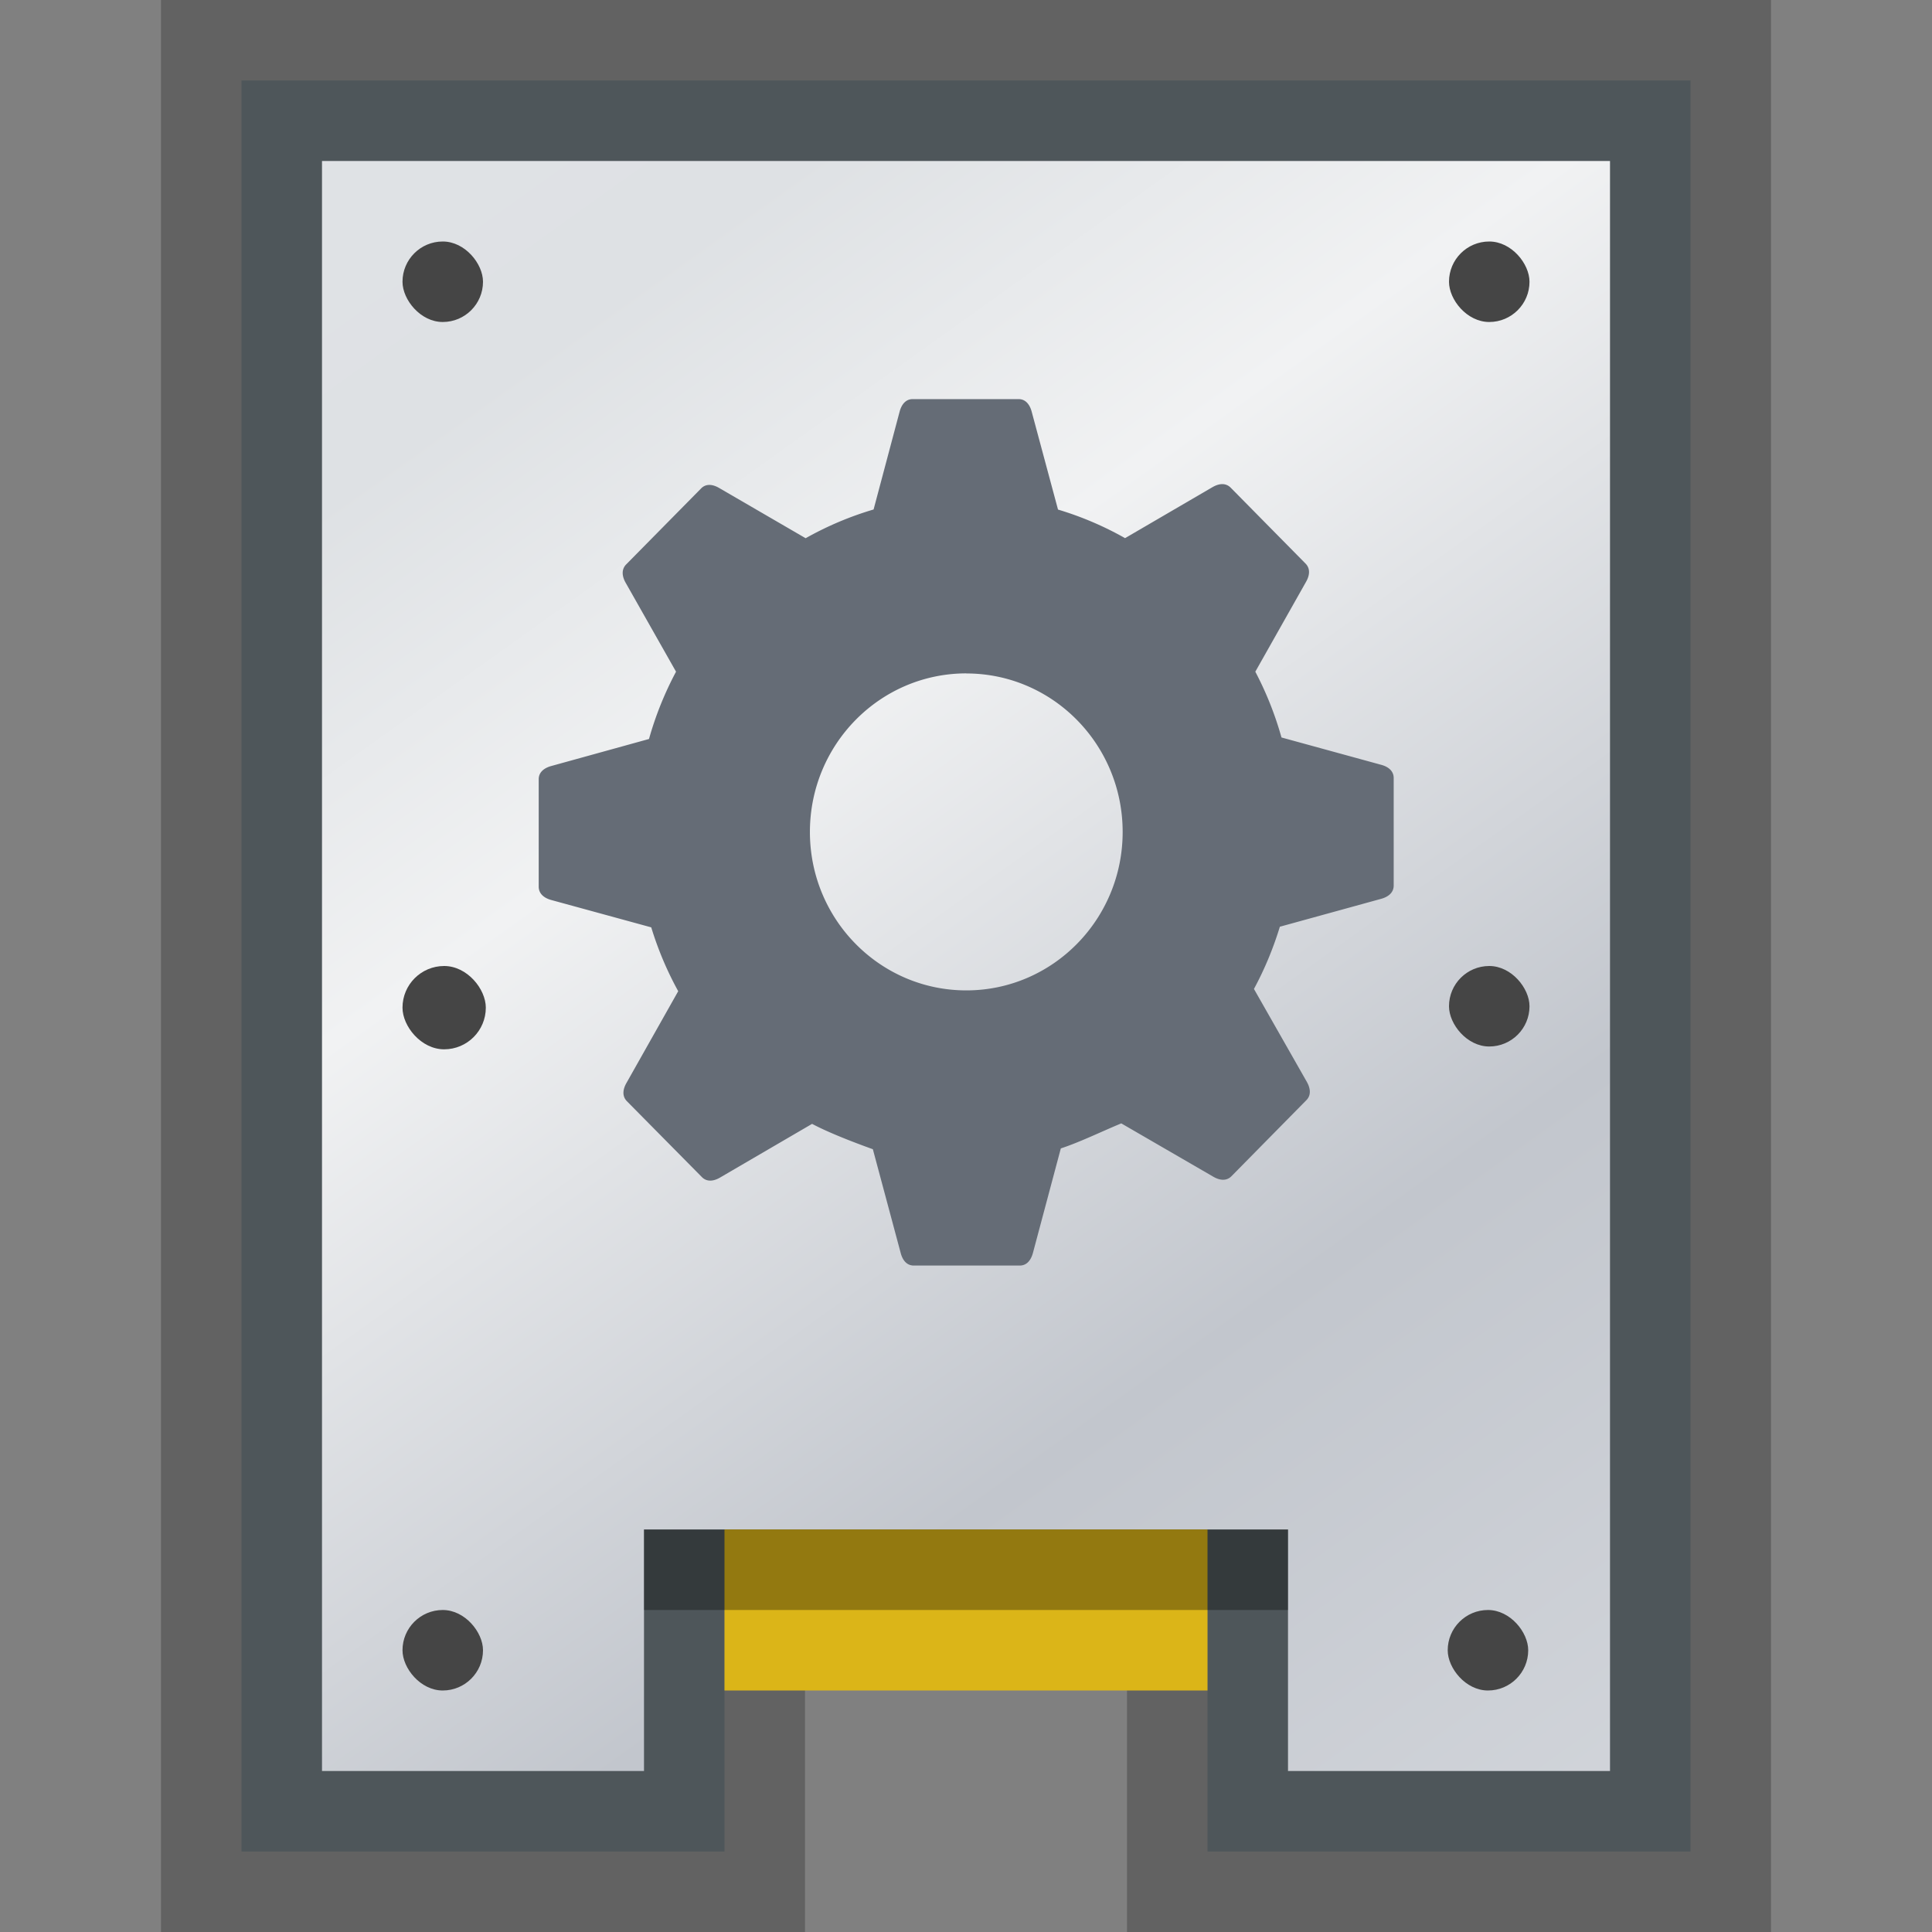 <svg xmlns="http://www.w3.org/2000/svg" xmlns:xlink="http://www.w3.org/1999/xlink" height="24" viewBox="0 0 24 24" width="24"><rect x="0" y="0" width="24" height="24" fill="#808080" stroke="none"/><title>Template icons dark</title><defs><linearGradient id="h"><stop offset="0" stop-color="#2aa591"/><stop offset="1" stop-color="#2498e4"/></linearGradient><linearGradient id="g"><stop offset="0" stop-color="#eeda60"/><stop offset="1" stop-color="#db9918"/></linearGradient><linearGradient id="b"><stop offset="0" stop-color="#2a0ff3" stop-opacity=".132"/><stop offset=".521" stop-color="#3bf963" stop-opacity=".291"/><stop offset="1" stop-color="#ef4cff" stop-opacity=".297"/></linearGradient><linearGradient id="a"><stop offset="0" stop-color="#e1e3e7"/><stop offset=".21" stop-color="#dee1e4"/><stop offset=".38" stop-color="#f1f2f3"/><stop offset=".67" stop-color="#c2c6cd"/><stop offset="1" stop-color="#d7dadf"/></linearGradient><linearGradient id="c"><stop offset="0" stop-color="#fff"/><stop offset="1" stop-color="#fff" stop-opacity="0"/></linearGradient><linearGradient id="d"><stop offset="0"/><stop offset="1" stop-opacity="0"/></linearGradient><linearGradient id="e"><stop offset="0" stop-color="#babdb6"/><stop offset="1" stop-color="#fff"/></linearGradient><linearGradient id="f"><stop offset="0" stop-color="#888a85"/><stop offset="1" stop-color="#555753"/></linearGradient><linearGradient xlink:href="#a" id="i" gradientUnits="userSpaceOnUse" x1="9.586" y1="4.485" x2="37.77" y2="43.886" gradientTransform="matrix(.667 0 0 .667 -59.833 -60)"/></defs><g transform="translate(56 56)"><path d="M-54-56v24h8v-4h4v4h8v-24z" fill-opacity=".235" stroke-width=".667" stroke-opacity=".24"/><path d="M-53-55v22h6v-3h6v3h6v-22z" fill="#4e565a" stroke-width="1.526" stroke-opacity=".24"/><path d="M-52-54v20h4v-3h8v3h4v-20z" fill="url(#i)" stroke-width=".667" stroke-opacity=".24"/><path style="isolation:auto;mix-blend-mode:normal;marker:none" d="M-47-37h6v2h-6z" color="#000" display="block" overflow="visible" fill="#dbb518" stroke-width=".227" stroke-linecap="round" stroke-linejoin="round" stroke-opacity=".964"/><path style="isolation:auto;mix-blend-mode:normal;marker:none" d="M-48-37h8v1h-8z" color="#000" display="block" overflow="visible" fill-opacity=".33" stroke-width=".114" stroke-linecap="round" stroke-linejoin="round" stroke-opacity=".964"/><path style="isolation:auto;mix-blend-mode:normal;marker:none" d="M-44.663-51.042c-.09 0-.14.073-.162.157l-.323 1.214a4.06 4.06 0 0 0-.844.357l-1.076-.625c-.074-.043-.16-.058-.223.007l-.93.943c-.064.065-.05.153-.007.228l.626 1.105a4.173 4.173 0 0 0-.336.836l-1.215.336c-.083.023-.155.073-.155.164v1.334c0 .092.072.143.155.166l1.243.34c.084.275.196.541.335.793l-.643 1.14c-.043.075-.058.161.005.226l.932.943c.064.065.15.05.224.007l1.145-.668c.209.111.519.23.755.315l.346 1.29c.022.084.072.155.162.155h1.317c.09 0 .14-.071.163-.155l.347-1.3c.235-.077.5-.207.751-.311l1.144.663c.074.043.16.058.224-.006l.93-.944c.065-.064.05-.152.008-.227l-.658-1.156c.133-.246.24-.505.322-.773l1.26-.347c.082-.023.154-.073.154-.165v-1.335c0-.091-.072-.142-.154-.164l-1.24-.34a4.173 4.173 0 0 0-.325-.817l.63-1.116c.043-.075.058-.162-.006-.227l-.93-.943c-.065-.065-.15-.05-.225-.007l-1.087.634a4.058 4.058 0 0 0-.833-.355l-.327-1.216c-.022-.083-.072-.156-.162-.156zm.667 3.408c1.072 0 1.942.881 1.942 1.969 0 1.087-.87 1.968-1.942 1.968-1.073 0-1.943-.881-1.943-1.968 0-1.088.87-1.97 1.943-1.97z" color="#000" overflow="visible" fill="#656c76" stroke-width=".18" stroke-opacity=".808" paint-order="fill markers stroke"/><rect width="1" height="1" x="-38.016" y="-36" rx=".667" ry=".667" fill="#454545" stroke-width=".667" stroke-opacity=".643"/><rect width="1" height="1" x="-51" y="-36" rx=".667" ry=".667" fill="#454545" stroke-width=".667" stroke-opacity=".643"/><rect width="1.035" height="1.035" x="-51" y="-44" rx=".69" ry=".69" fill="#454545" stroke-width=".69" stroke-opacity=".643"/><rect width="1" height="1" x="-38" y="-44" rx=".667" ry=".667" fill="#454545" stroke-width=".667" stroke-opacity=".643"/><rect width="1" height="1" x="-38" y="-53" rx=".667" ry=".667" fill="#454545" stroke-width=".667" stroke-opacity=".643"/><rect width="1" height="1" x="-51" y="-53" rx=".667" ry=".667" fill="#454545" stroke-width=".667" stroke-opacity=".643"/></g></svg>